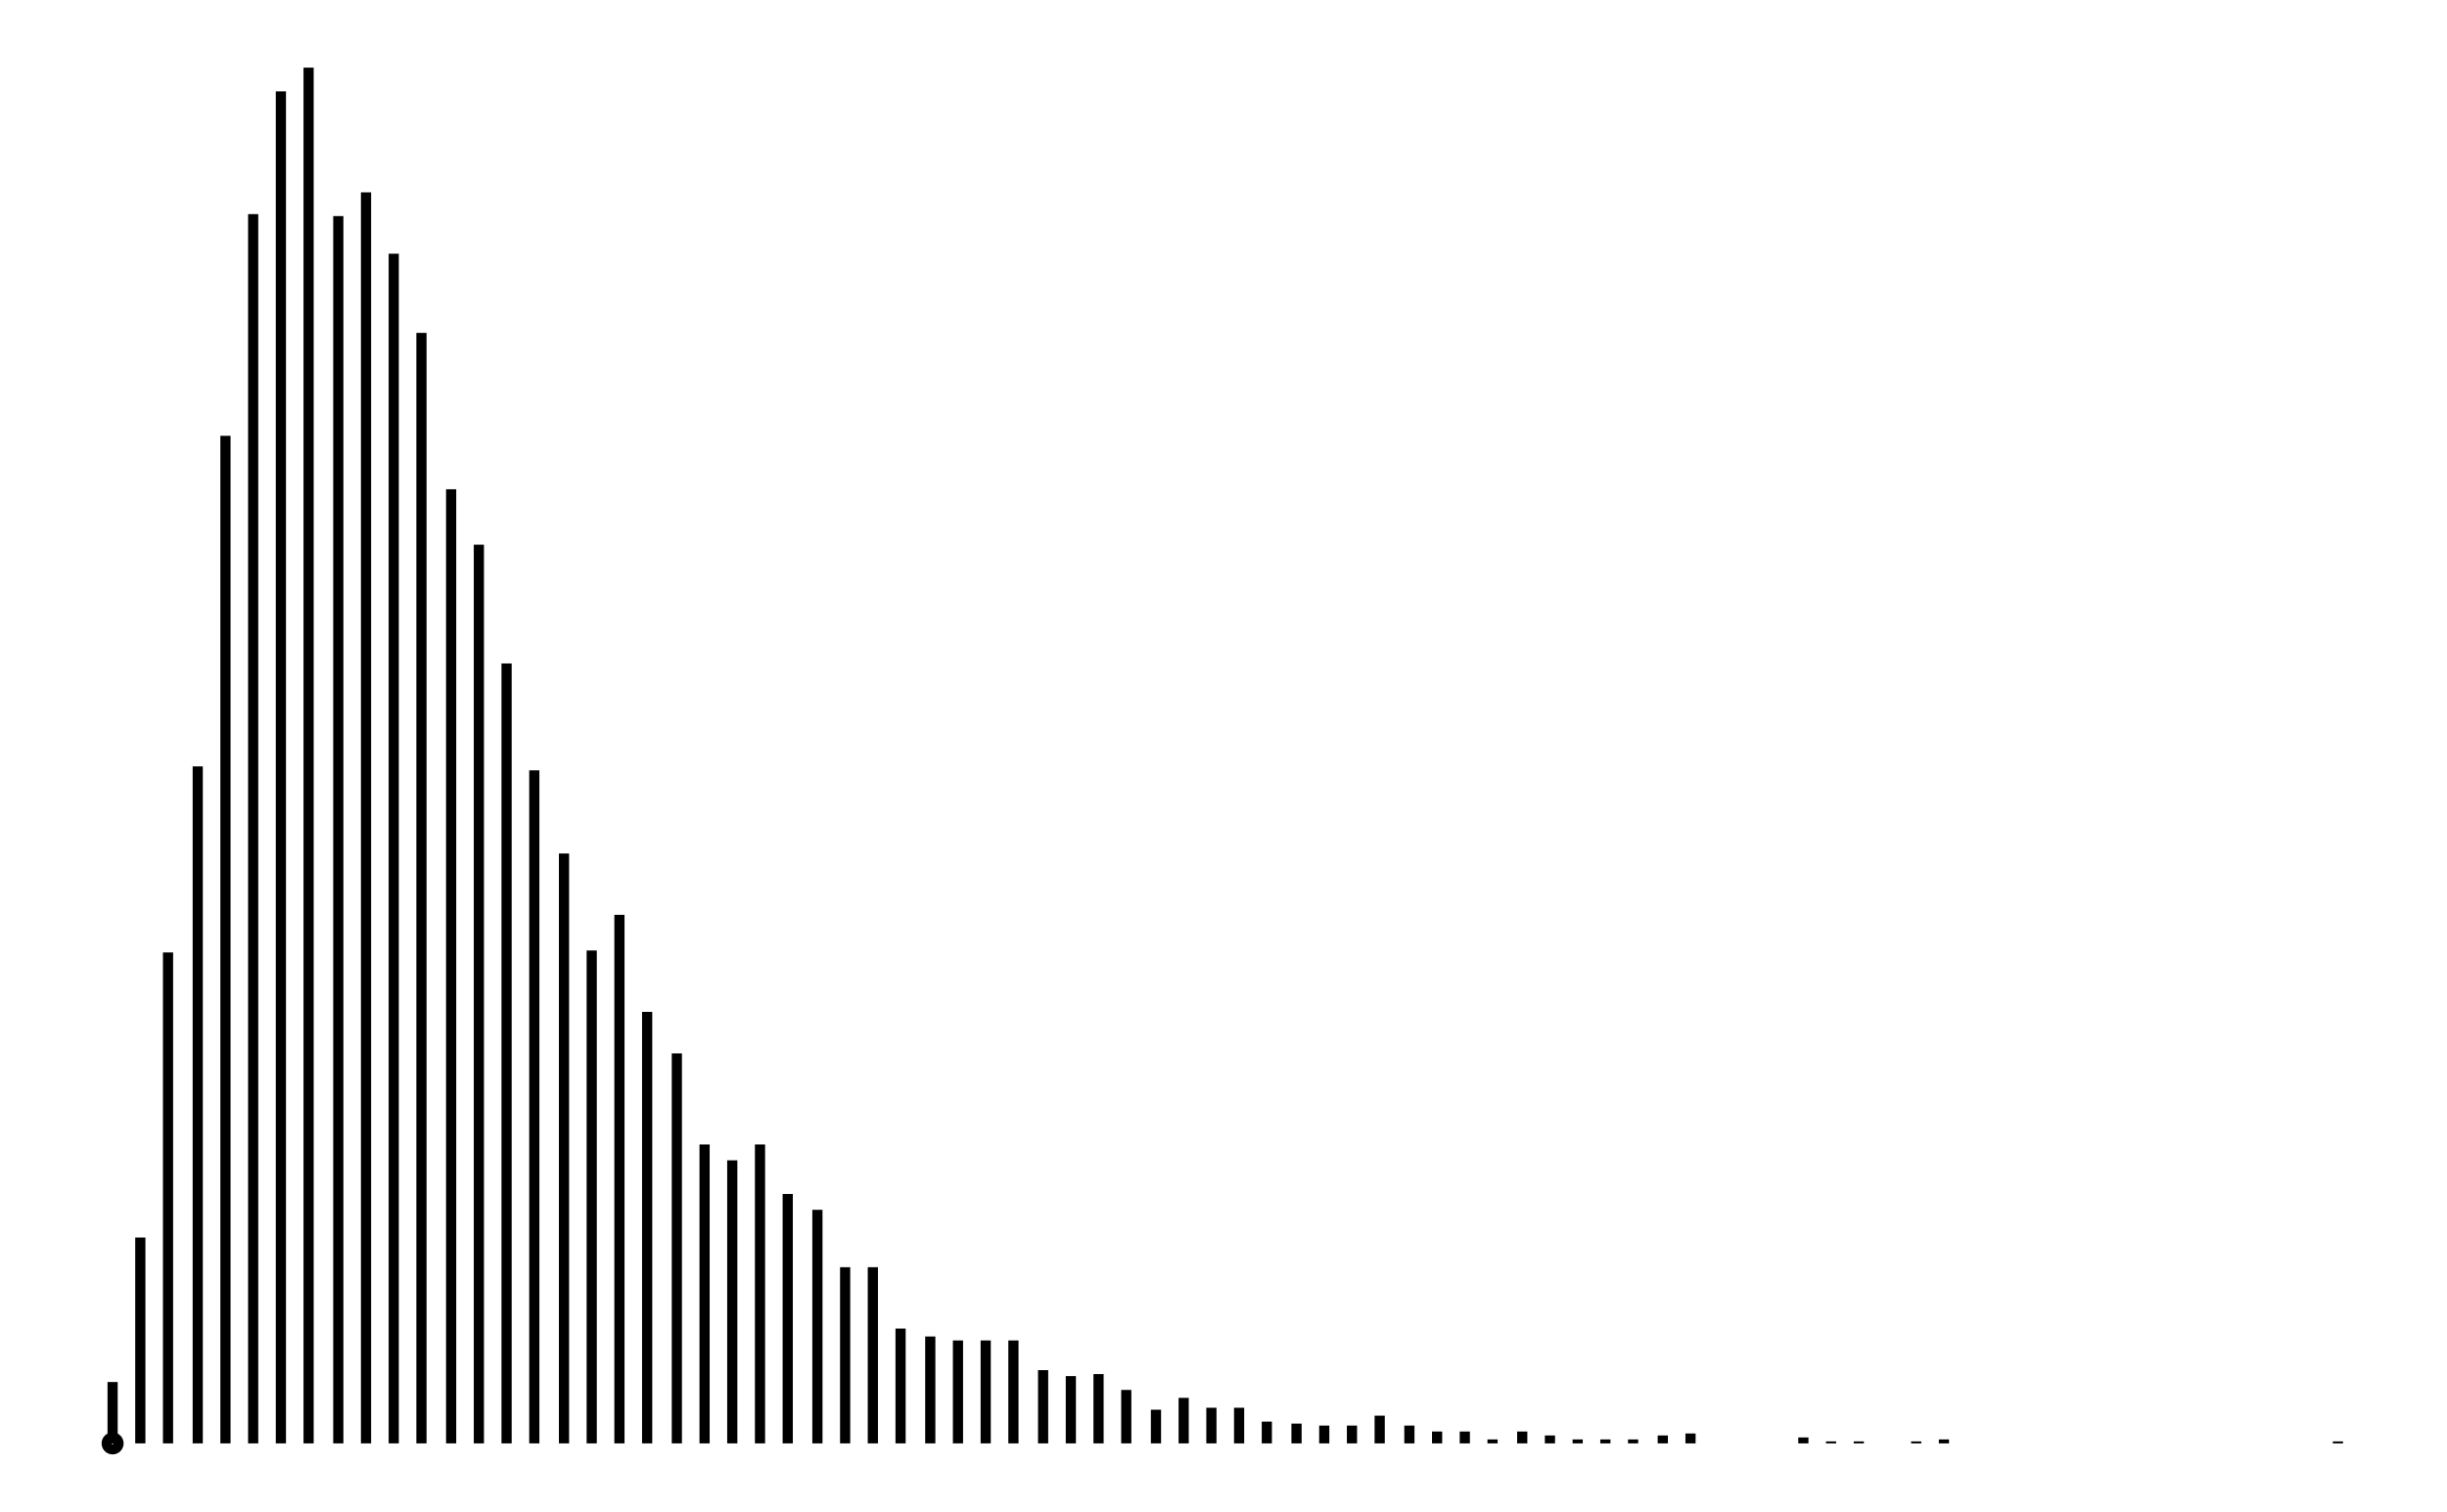 <svg xmlns="http://www.w3.org/2000/svg" width="161.8" height="100.0" viewBox="2 -5 172 110">
<g fill="none" stroke="black" stroke-width="3.475%" transform="translate(0, 100) scale(0.144, -0.144)">
<circle cx="50" cy="0" r="3" />
<line x1="50" y1="0" x2="50" y2="31" />
<line x1="64" y1="0" x2="64" y2="104" />
<line x1="78" y1="0" x2="78" y2="248" />
<line x1="93" y1="0" x2="93" y2="342" />
<line x1="107" y1="0" x2="107" y2="509" />
<line x1="121" y1="0" x2="121" y2="621" />
<line x1="135" y1="0" x2="135" y2="683" />
<line x1="149" y1="0" x2="149" y2="695" />
<line x1="164" y1="0" x2="164" y2="620" />
<line x1="178" y1="0" x2="178" y2="632" />
<line x1="192" y1="0" x2="192" y2="601" />
<line x1="206" y1="0" x2="206" y2="561" />
<line x1="221" y1="0" x2="221" y2="482" />
<line x1="235" y1="0" x2="235" y2="454" />
<line x1="249" y1="0" x2="249" y2="394" />
<line x1="263" y1="0" x2="263" y2="340" />
<line x1="278" y1="0" x2="278" y2="298" />
<line x1="292" y1="0" x2="292" y2="249" />
<line x1="306" y1="0" x2="306" y2="267" />
<line x1="320" y1="0" x2="320" y2="218" />
<line x1="335" y1="0" x2="335" y2="197" />
<line x1="349" y1="0" x2="349" y2="151" />
<line x1="363" y1="0" x2="363" y2="143" />
<line x1="377" y1="0" x2="377" y2="151" />
<line x1="391" y1="0" x2="391" y2="126" />
<line x1="406" y1="0" x2="406" y2="118" />
<line x1="420" y1="0" x2="420" y2="89" />
<line x1="434" y1="0" x2="434" y2="89" />
<line x1="448" y1="0" x2="448" y2="58" />
<line x1="463" y1="0" x2="463" y2="54" />
<line x1="477" y1="0" x2="477" y2="52" />
<line x1="491" y1="0" x2="491" y2="52" />
<line x1="505" y1="0" x2="505" y2="52" />
<line x1="520" y1="0" x2="520" y2="37" />
<line x1="534" y1="0" x2="534" y2="34" />
<line x1="548" y1="0" x2="548" y2="35" />
<line x1="562" y1="0" x2="562" y2="27" />
<line x1="577" y1="0" x2="577" y2="17" />
<line x1="591" y1="0" x2="591" y2="23" />
<line x1="605" y1="0" x2="605" y2="18" />
<line x1="619" y1="0" x2="619" y2="18" />
<line x1="633" y1="0" x2="633" y2="11" />
<line x1="648" y1="0" x2="648" y2="10" />
<line x1="662" y1="0" x2="662" y2="9" />
<line x1="676" y1="0" x2="676" y2="9" />
<line x1="690" y1="0" x2="690" y2="14" />
<line x1="705" y1="0" x2="705" y2="9" />
<line x1="719" y1="0" x2="719" y2="6" />
<line x1="733" y1="0" x2="733" y2="6" />
<line x1="747" y1="0" x2="747" y2="2" />
<line x1="762" y1="0" x2="762" y2="6" />
<line x1="776" y1="0" x2="776" y2="4" />
<line x1="790" y1="0" x2="790" y2="2" />
<line x1="804" y1="0" x2="804" y2="2" />
<line x1="818" y1="0" x2="818" y2="2" />
<line x1="833" y1="0" x2="833" y2="4" />
<line x1="847" y1="0" x2="847" y2="5" />
<line x1="861" y1="0" x2="861" y2="0" />
<line x1="875" y1="0" x2="875" y2="0" />
<line x1="890" y1="0" x2="890" y2="0" />
<line x1="904" y1="0" x2="904" y2="3" />
<line x1="918" y1="0" x2="918" y2="1" />
<line x1="932" y1="0" x2="932" y2="1" />
<line x1="947" y1="0" x2="947" y2="0" />
<line x1="961" y1="0" x2="961" y2="1" />
<line x1="975" y1="0" x2="975" y2="2" />
<line x1="989" y1="0" x2="989" y2="0" />
<line x1="1004" y1="0" x2="1004" y2="0" />
<line x1="1018" y1="0" x2="1018" y2="0" />
<line x1="1032" y1="0" x2="1032" y2="0" />
<line x1="1046" y1="0" x2="1046" y2="0" />
<line x1="1060" y1="0" x2="1060" y2="0" />
<line x1="1075" y1="0" x2="1075" y2="0" />
<line x1="1089" y1="0" x2="1089" y2="0" />
<line x1="1103" y1="0" x2="1103" y2="0" />
<line x1="1117" y1="0" x2="1117" y2="0" />
<line x1="1132" y1="0" x2="1132" y2="0" />
<line x1="1146" y1="0" x2="1146" y2="0" />
<line x1="1160" y1="0" x2="1160" y2="0" />
<line x1="1174" y1="0" x2="1174" y2="1" />
</g>
</svg>